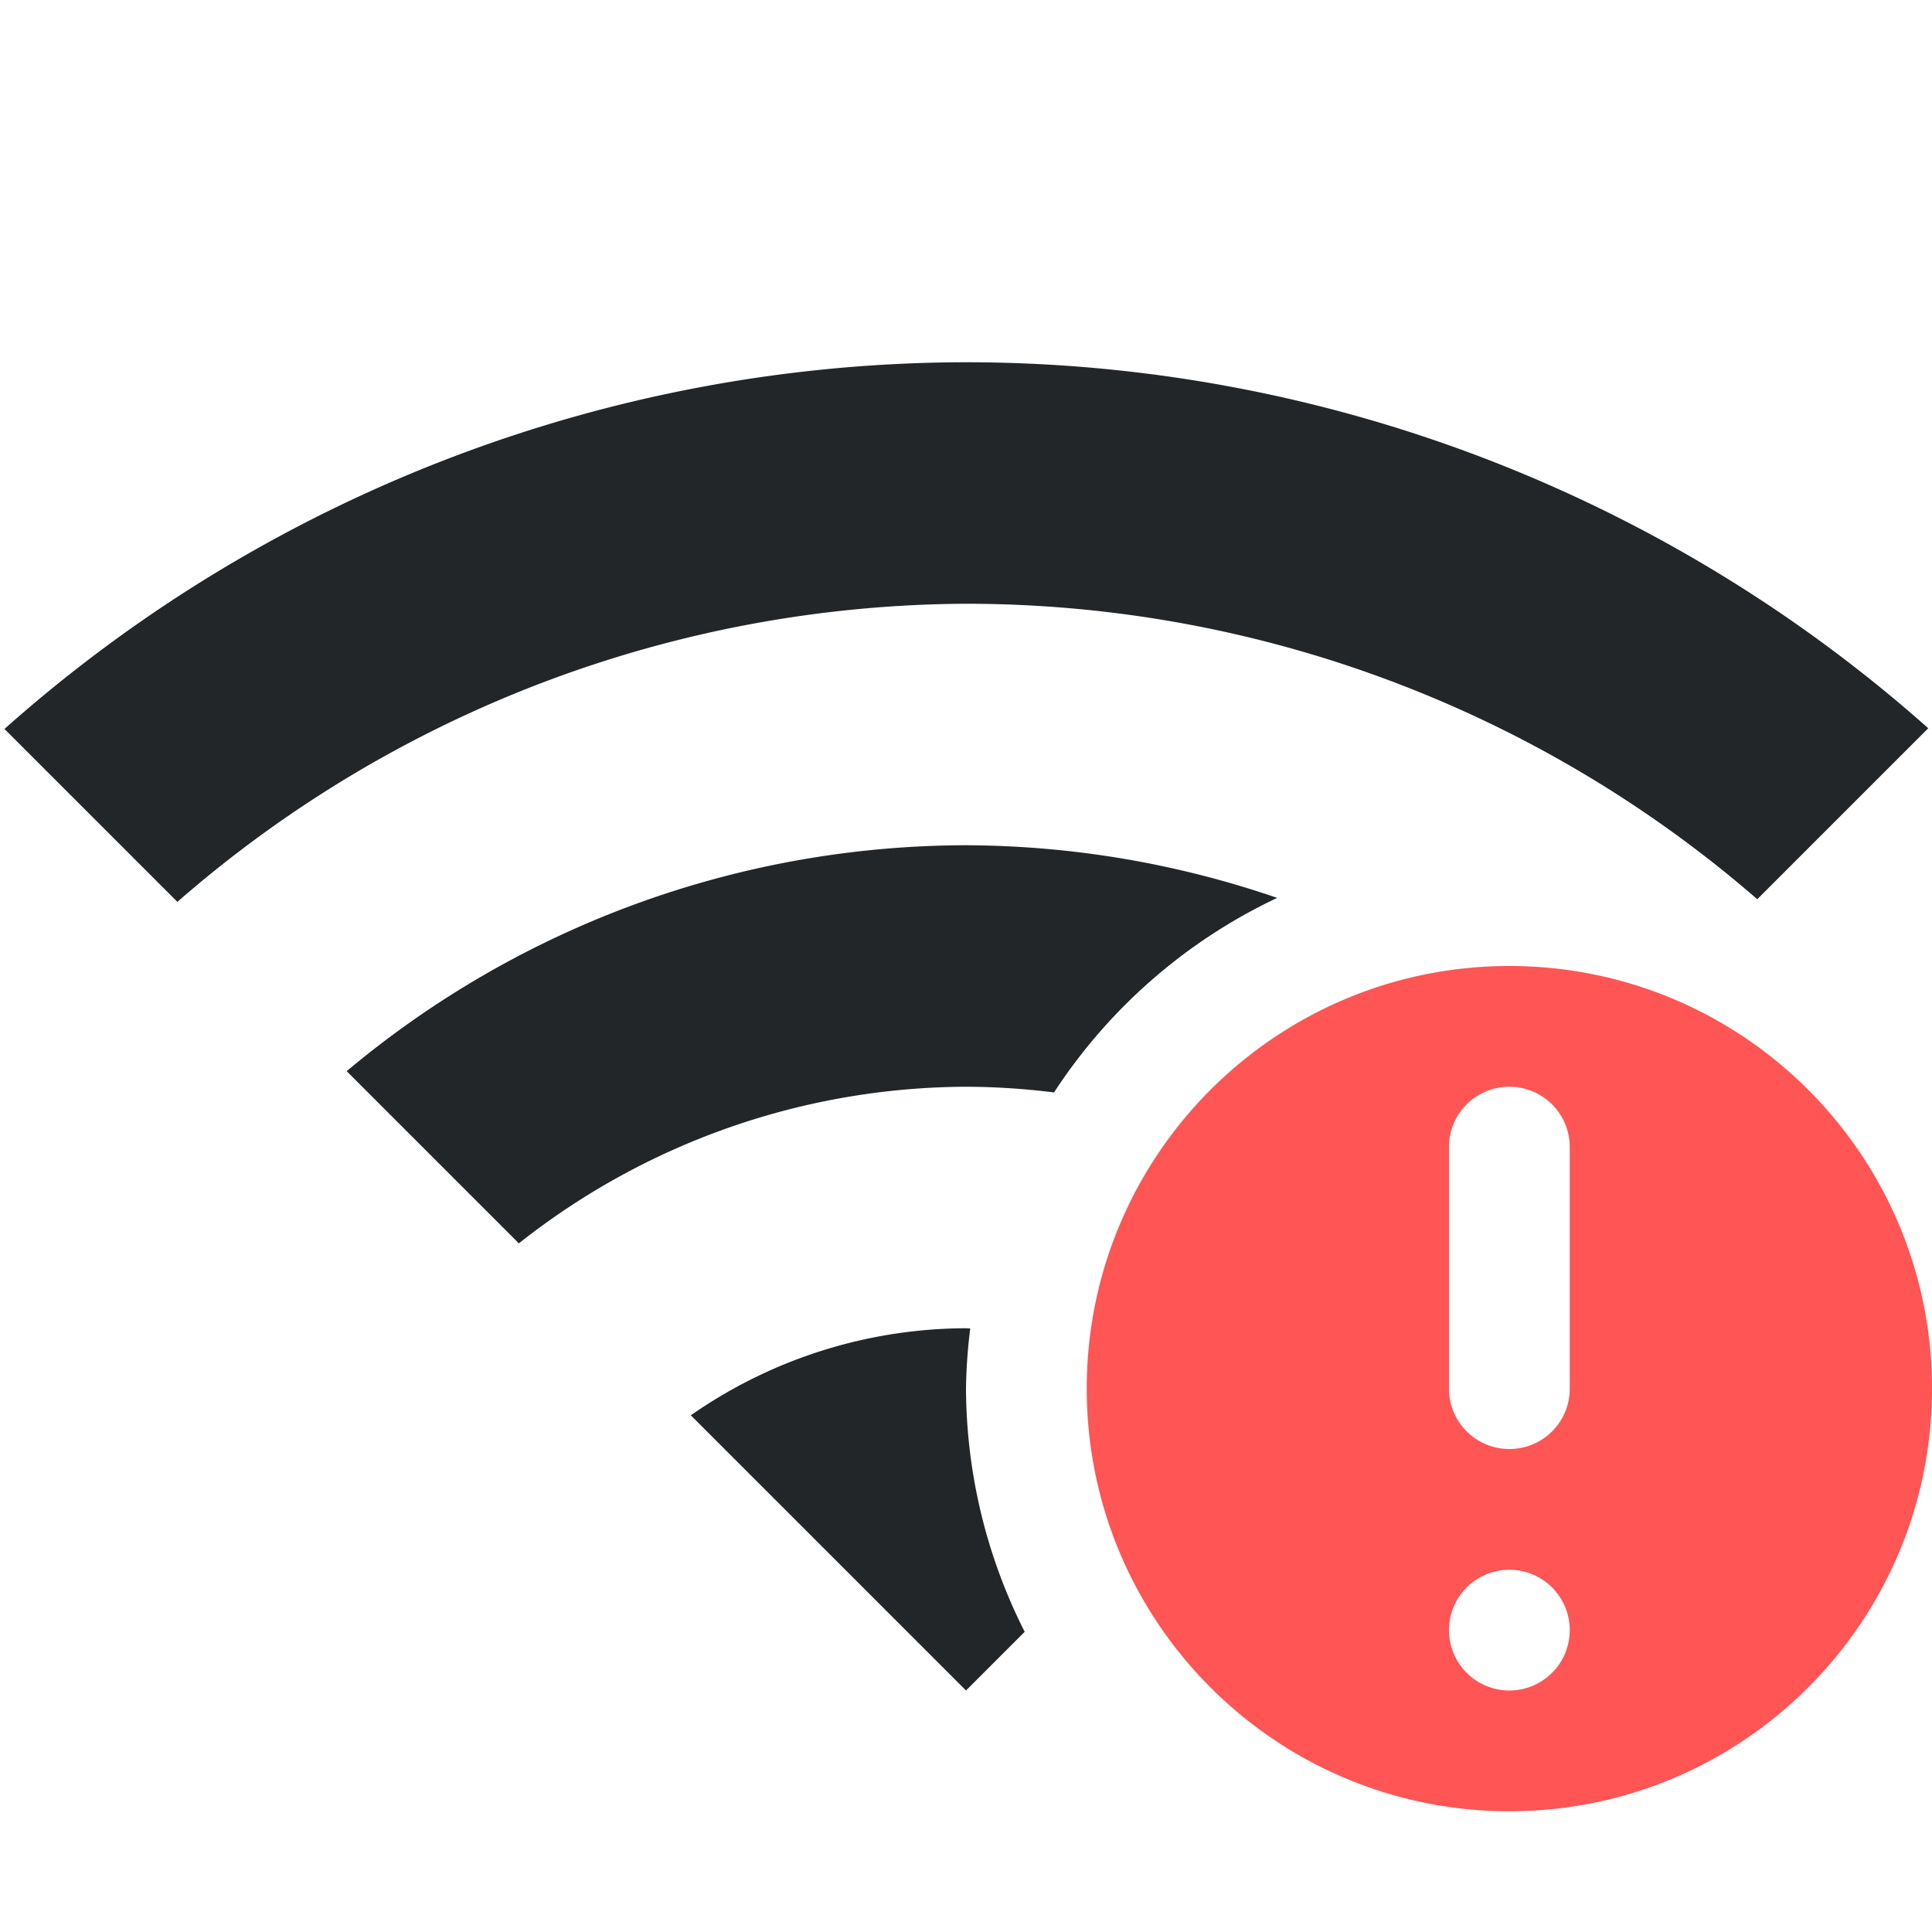 <svg width="16" height="16" version="1.1" xmlns="http://www.w3.org/2000/svg">
 <path class="error" d="m12.5 8c-1.933 0-3.5 1.567-3.5 3.5s1.567 3.5 3.5 3.5 3.5-1.567 3.5-3.5-1.567-3.5-3.5-3.5zm0 1c0.277 0 0.5 0.223 0.5 0.5v2c0 0.277-0.223 0.5-0.5 0.5s-0.5-0.223-0.5-0.5v-2c0-0.277 0.223-0.5 0.5-0.5zm-0.012 4a0.5 0.5 0 0 1 0.012 0 0.5 0.5 0 0 1 0.5 0.5 0.5 0.5 0 0 1-0.5 0.5 0.5 0.5 0 0 1-0.5-0.5 0.5 0.5 0 0 1 0.488-0.5z" fill="#ff5555"/>
 <path d="m8 3a12 12 0 0 0-7.963 3.037l1.432 1.432a10 10 0 0 1 6.531-2.469 10 10 0 0 1 6.553 2.447l1.416-1.416a12 12 0 0 0-7.969-3.031z" fill="#232629"/>
 <path d="M 8,11 A 4,4 0 0 0 5.721,11.721 L 8,14 8.486,13.514 A 4.5,4.5 0 0 1 8,11.5 4.5,4.5 0 0 1 8.035,11.002 4,4 0 0 0 8,11 Z" fill="#232629"/>
 <path d="m8 7a8 8 0 0 0-5.129 1.871l1.426 1.426a6 6 0 0 1 3.703-1.297 6 6 0 0 1 0.729 0.047 4.5 4.5 0 0 1 1.848-1.611 8 8 0 0 0-2.576-0.436z" fill="#232629"/>
</svg>
